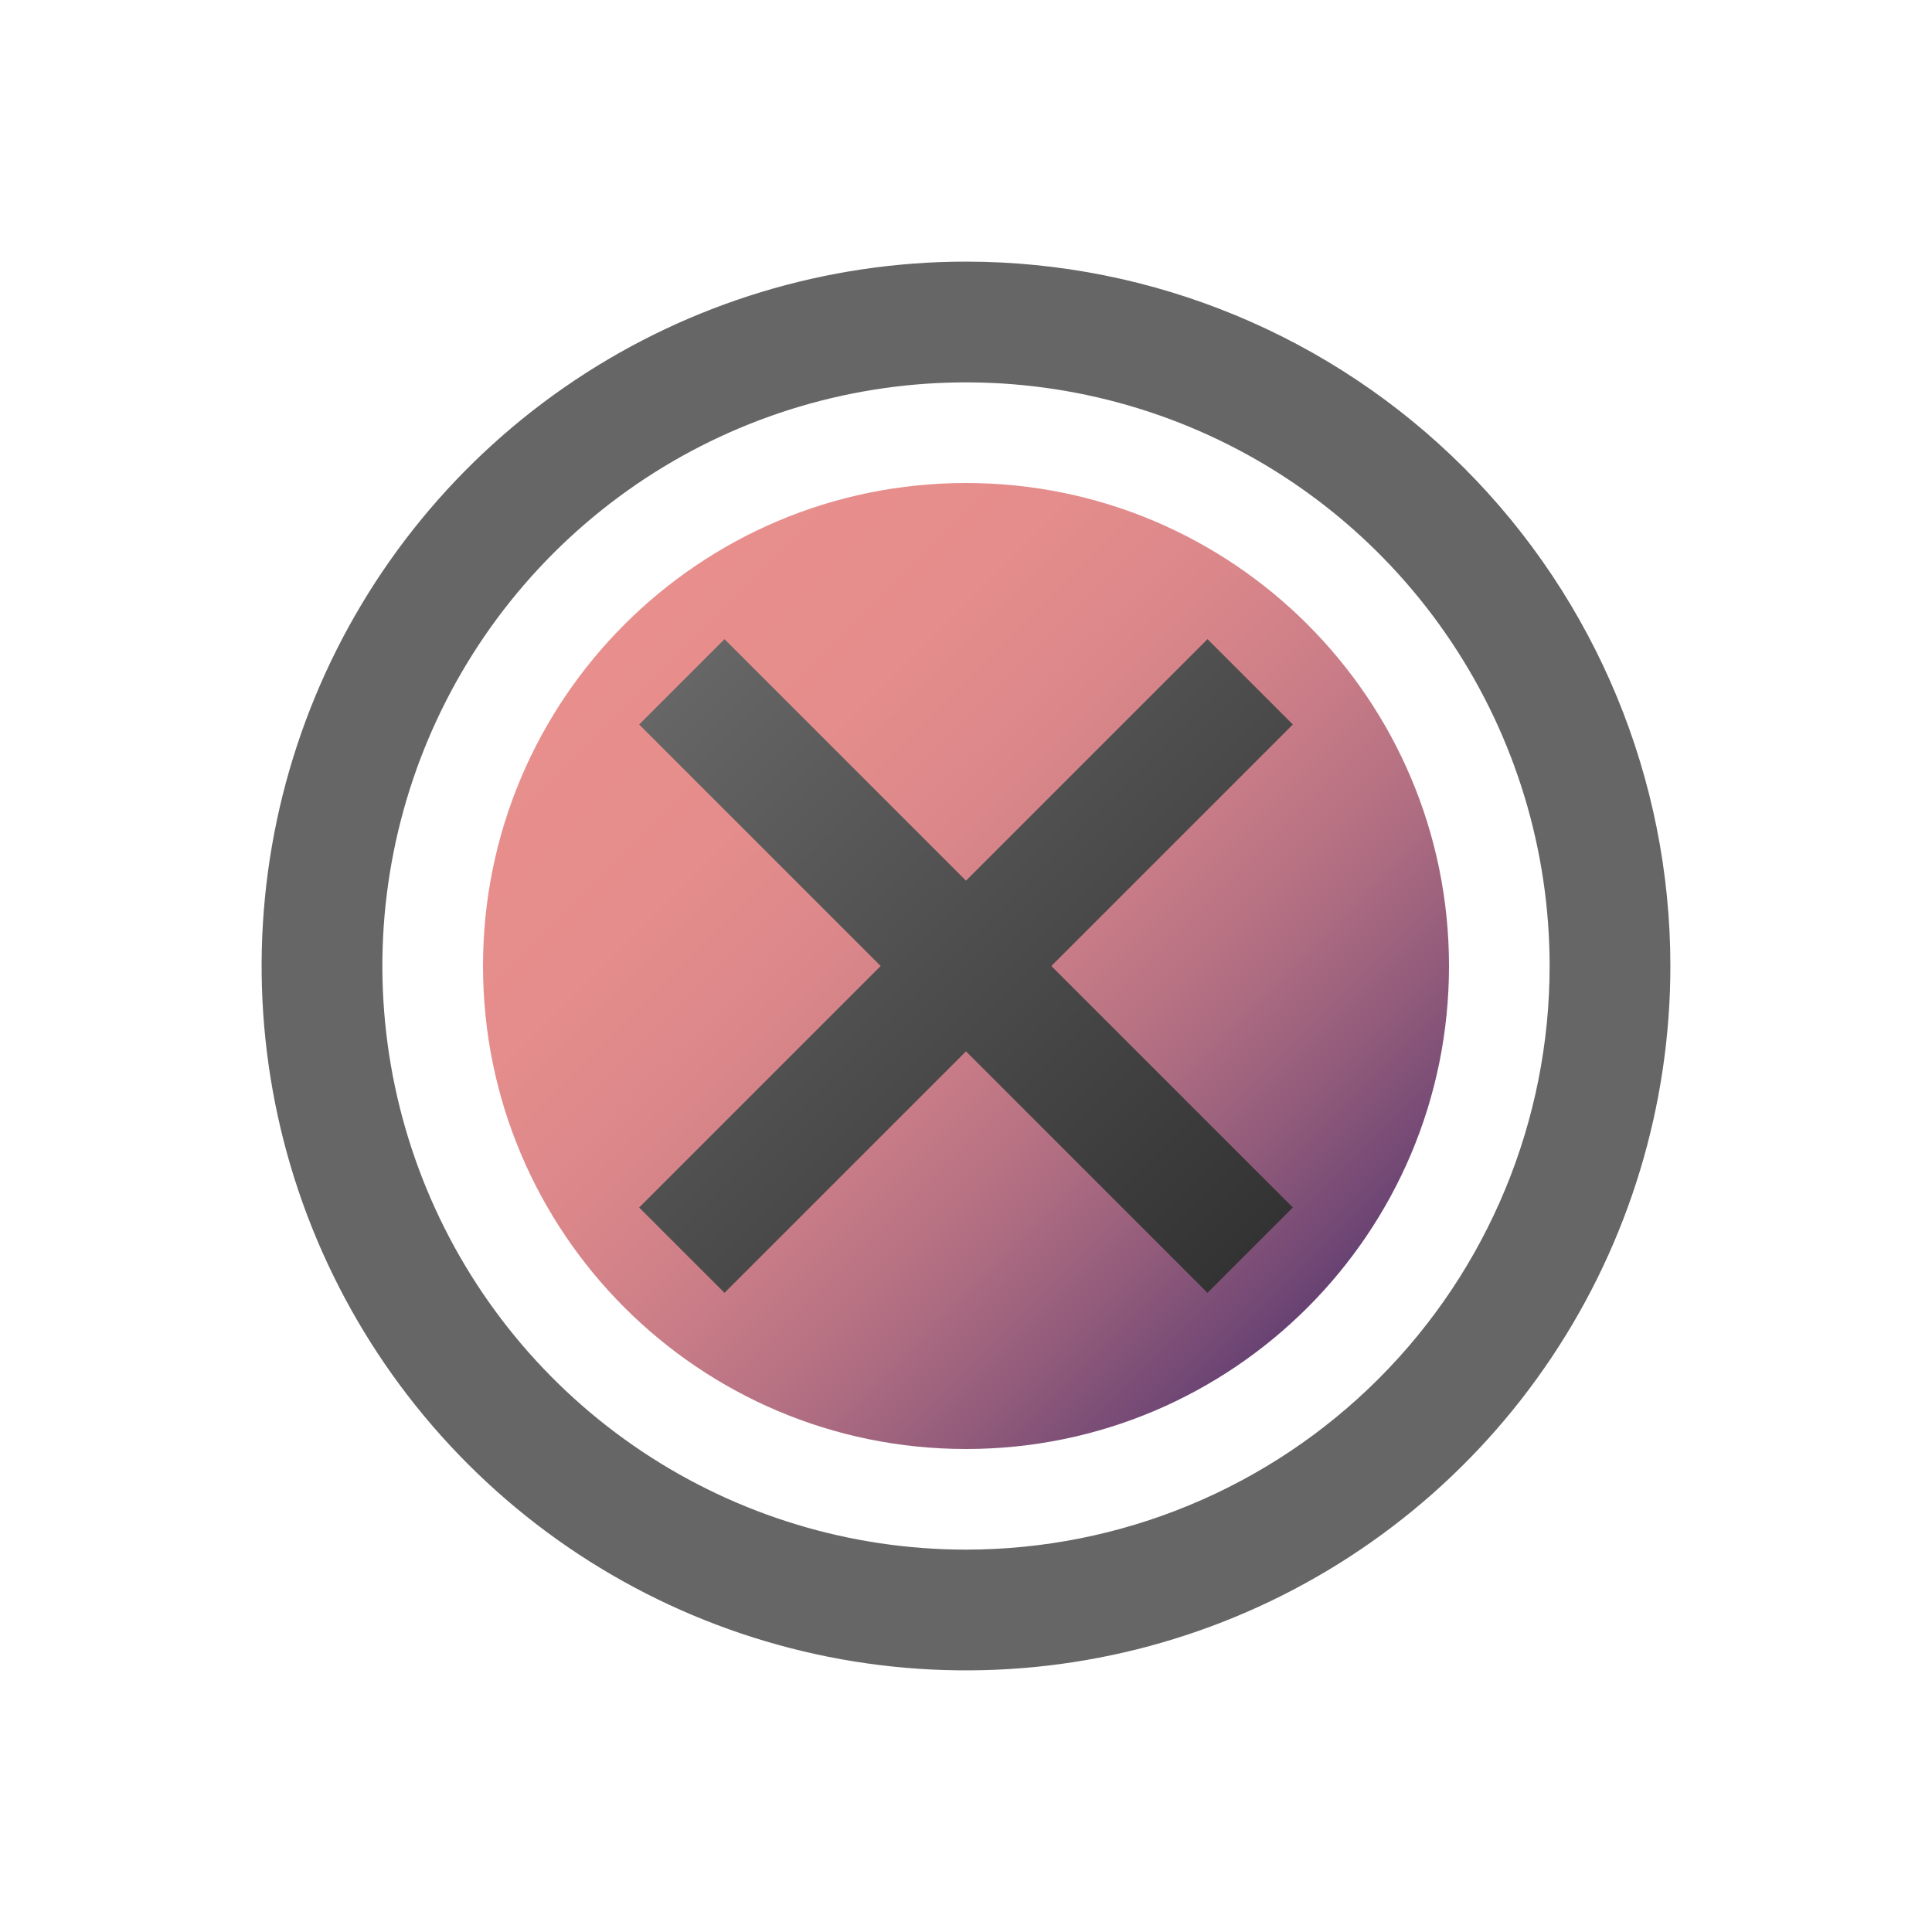 <svg width="96" height="96" viewBox="0 0 96 96" fill="none" xmlns="http://www.w3.org/2000/svg">
<path d="M48 72C61.255 72 72 61.255 72 48C72 34.745 61.255 24 48 24C34.745 24 24 34.745 24 48C24 61.255 34.745 72 48 72Z" fill="url(#paint0_linear)"/>
<path d="M60 31.76L48 43.76L36 31.76L31.76 36L43.76 48L31.76 60L36 64.24L48 52.24L60 64.24L64.24 60L52.24 48L64.24 36L60 31.76Z" fill="url(#paint1_linear)"/>
<path d="M48 13C41.078 13 34.311 15.053 28.555 18.899C22.799 22.744 18.313 28.211 15.664 34.606C13.015 41.002 12.322 48.039 13.672 54.828C15.023 61.617 18.356 67.854 23.251 72.749C28.146 77.644 34.383 80.977 41.172 82.328C47.961 83.678 54.998 82.985 61.394 80.336C67.789 77.687 73.256 73.201 77.101 67.445C80.947 61.689 83 54.922 83 48C83 38.717 79.312 29.815 72.749 23.251C66.185 16.688 57.283 13 48 13V13ZM48 77C42.264 77 36.657 75.299 31.889 72.113C27.119 68.926 23.402 64.397 21.207 59.098C19.013 53.799 18.438 47.968 19.557 42.342C20.676 36.717 23.438 31.55 27.494 27.494C31.55 23.438 36.717 20.676 42.342 19.557C47.968 18.438 53.799 19.013 59.098 21.207C64.397 23.402 68.926 27.119 72.113 31.889C75.299 36.657 77 42.264 77 48C77 55.691 73.945 63.068 68.506 68.506C63.068 73.945 55.691 77 48 77V77Z" fill="url(#paint2_linear)"/>
<defs>
<linearGradient id="paint0_linear" x1="31.04" y1="31.04" x2="64.96" y2="64.96" gradientUnits="userSpaceOnUse">
<stop stop-color="#E88F8D"/>
<stop offset="0.22" stop-color="#E58D8C"/>
<stop offset="0.39" stop-color="#DB878A"/>
<stop offset="0.55" stop-color="#CA7D87"/>
<stop offset="0.7" stop-color="#B26F82"/>
<stop offset="0.84" stop-color="#935C7B"/>
<stop offset="0.98" stop-color="#6E4674"/>
<stop offset="1" stop-color="#674272"/>
</linearGradient>
<linearGradient id="paint1_linear" x1="33.88" y1="33.88" x2="62.12" y2="62.12" gradientUnits="userSpaceOnUse">
<stop stop-color="#666666"/>
<stop offset="1" stop-color="#333333"/>
</linearGradient>
<linearGradient id="paint2_linear" x1="1641.2" y1="1641.2" x2="5104.8" y2="5104.8" gradientUnits="userSpaceOnUse">
<stop stop-color="#666666"/>
<stop offset="1" stop-color="#333333"/>
</linearGradient>
</defs>
</svg>
